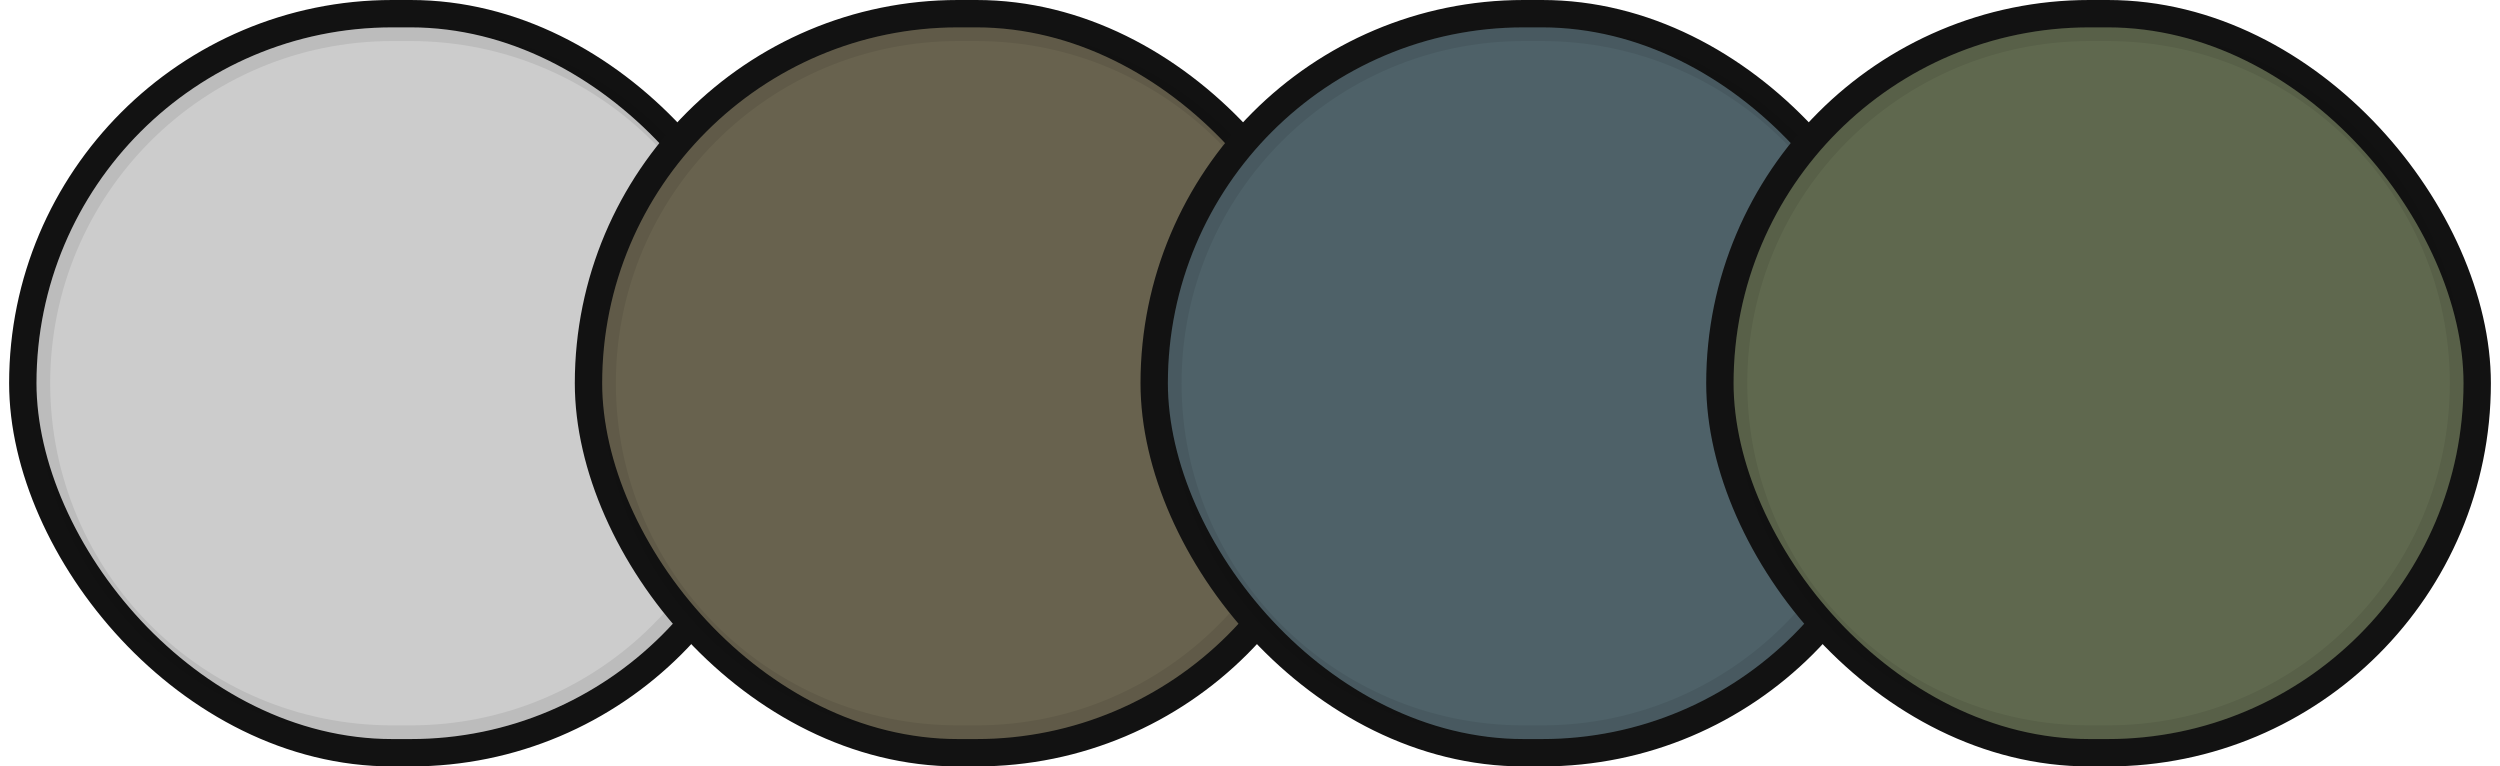 <svg width="137" height="42" viewBox="0 0 137 42" fill="none" xmlns="http://www.w3.org/2000/svg">
<rect x="1.25" y="0.75" width="41.5" height="40.5" rx="20.25" fill="black" fill-opacity="0.2"/>
<rect x="1.25" y="0.75" width="41.5" height="40.5" rx="20.25" stroke="#121212" stroke-width="1.5"/>
<path d="M2.375 21C2.375 10.438 10.938 1.875 21.5 1.875H22.5C33.062 1.875 41.625 10.438 41.625 21C41.625 31.562 33.062 40.125 22.5 40.125H21.5C10.938 40.125 2.375 31.562 2.375 21Z" stroke="black" stroke-opacity="0.08" stroke-width="0.75"/>
<rect x="32.25" y="0.75" width="41.5" height="40.5" rx="20.25" fill="#68624E"/>
<rect x="32.25" y="0.75" width="41.5" height="40.5" rx="20.25" stroke="#121212" stroke-width="1.5"/>
<path d="M33.375 21C33.375 10.438 41.938 1.875 52.5 1.875H53.5C64.062 1.875 72.625 10.438 72.625 21C72.625 31.562 64.062 40.125 53.5 40.125H52.5C41.938 40.125 33.375 31.562 33.375 21Z" stroke="black" stroke-opacity="0.08" stroke-width="0.75"/>
<rect x="63.25" y="0.75" width="41.5" height="40.5" rx="20.25" fill="#4E6168"/>
<rect x="63.25" y="0.75" width="41.5" height="40.5" rx="20.25" stroke="#121212" stroke-width="1.5"/>
<path d="M64.375 21C64.375 10.438 72.938 1.875 83.5 1.875H84.5C95.062 1.875 103.625 10.438 103.625 21C103.625 31.562 95.062 40.125 84.5 40.125H83.5C72.938 40.125 64.375 31.562 64.375 21Z" stroke="black" stroke-opacity="0.08" stroke-width="0.75"/>
<rect x="94.25" y="0.75" width="41.5" height="40.5" rx="20.25" fill="#5F684E"/>
<rect x="94.25" y="0.75" width="41.5" height="40.5" rx="20.25" stroke="#121212" stroke-width="1.5"/>
<path d="M95.375 21C95.375 10.438 103.938 1.875 114.5 1.875H115.5C126.062 1.875 134.625 10.438 134.625 21C134.625 31.562 126.062 40.125 115.5 40.125H114.5C103.938 40.125 95.375 31.562 95.375 21Z" stroke="black" stroke-opacity="0.08" stroke-width="0.75"/>
</svg>
